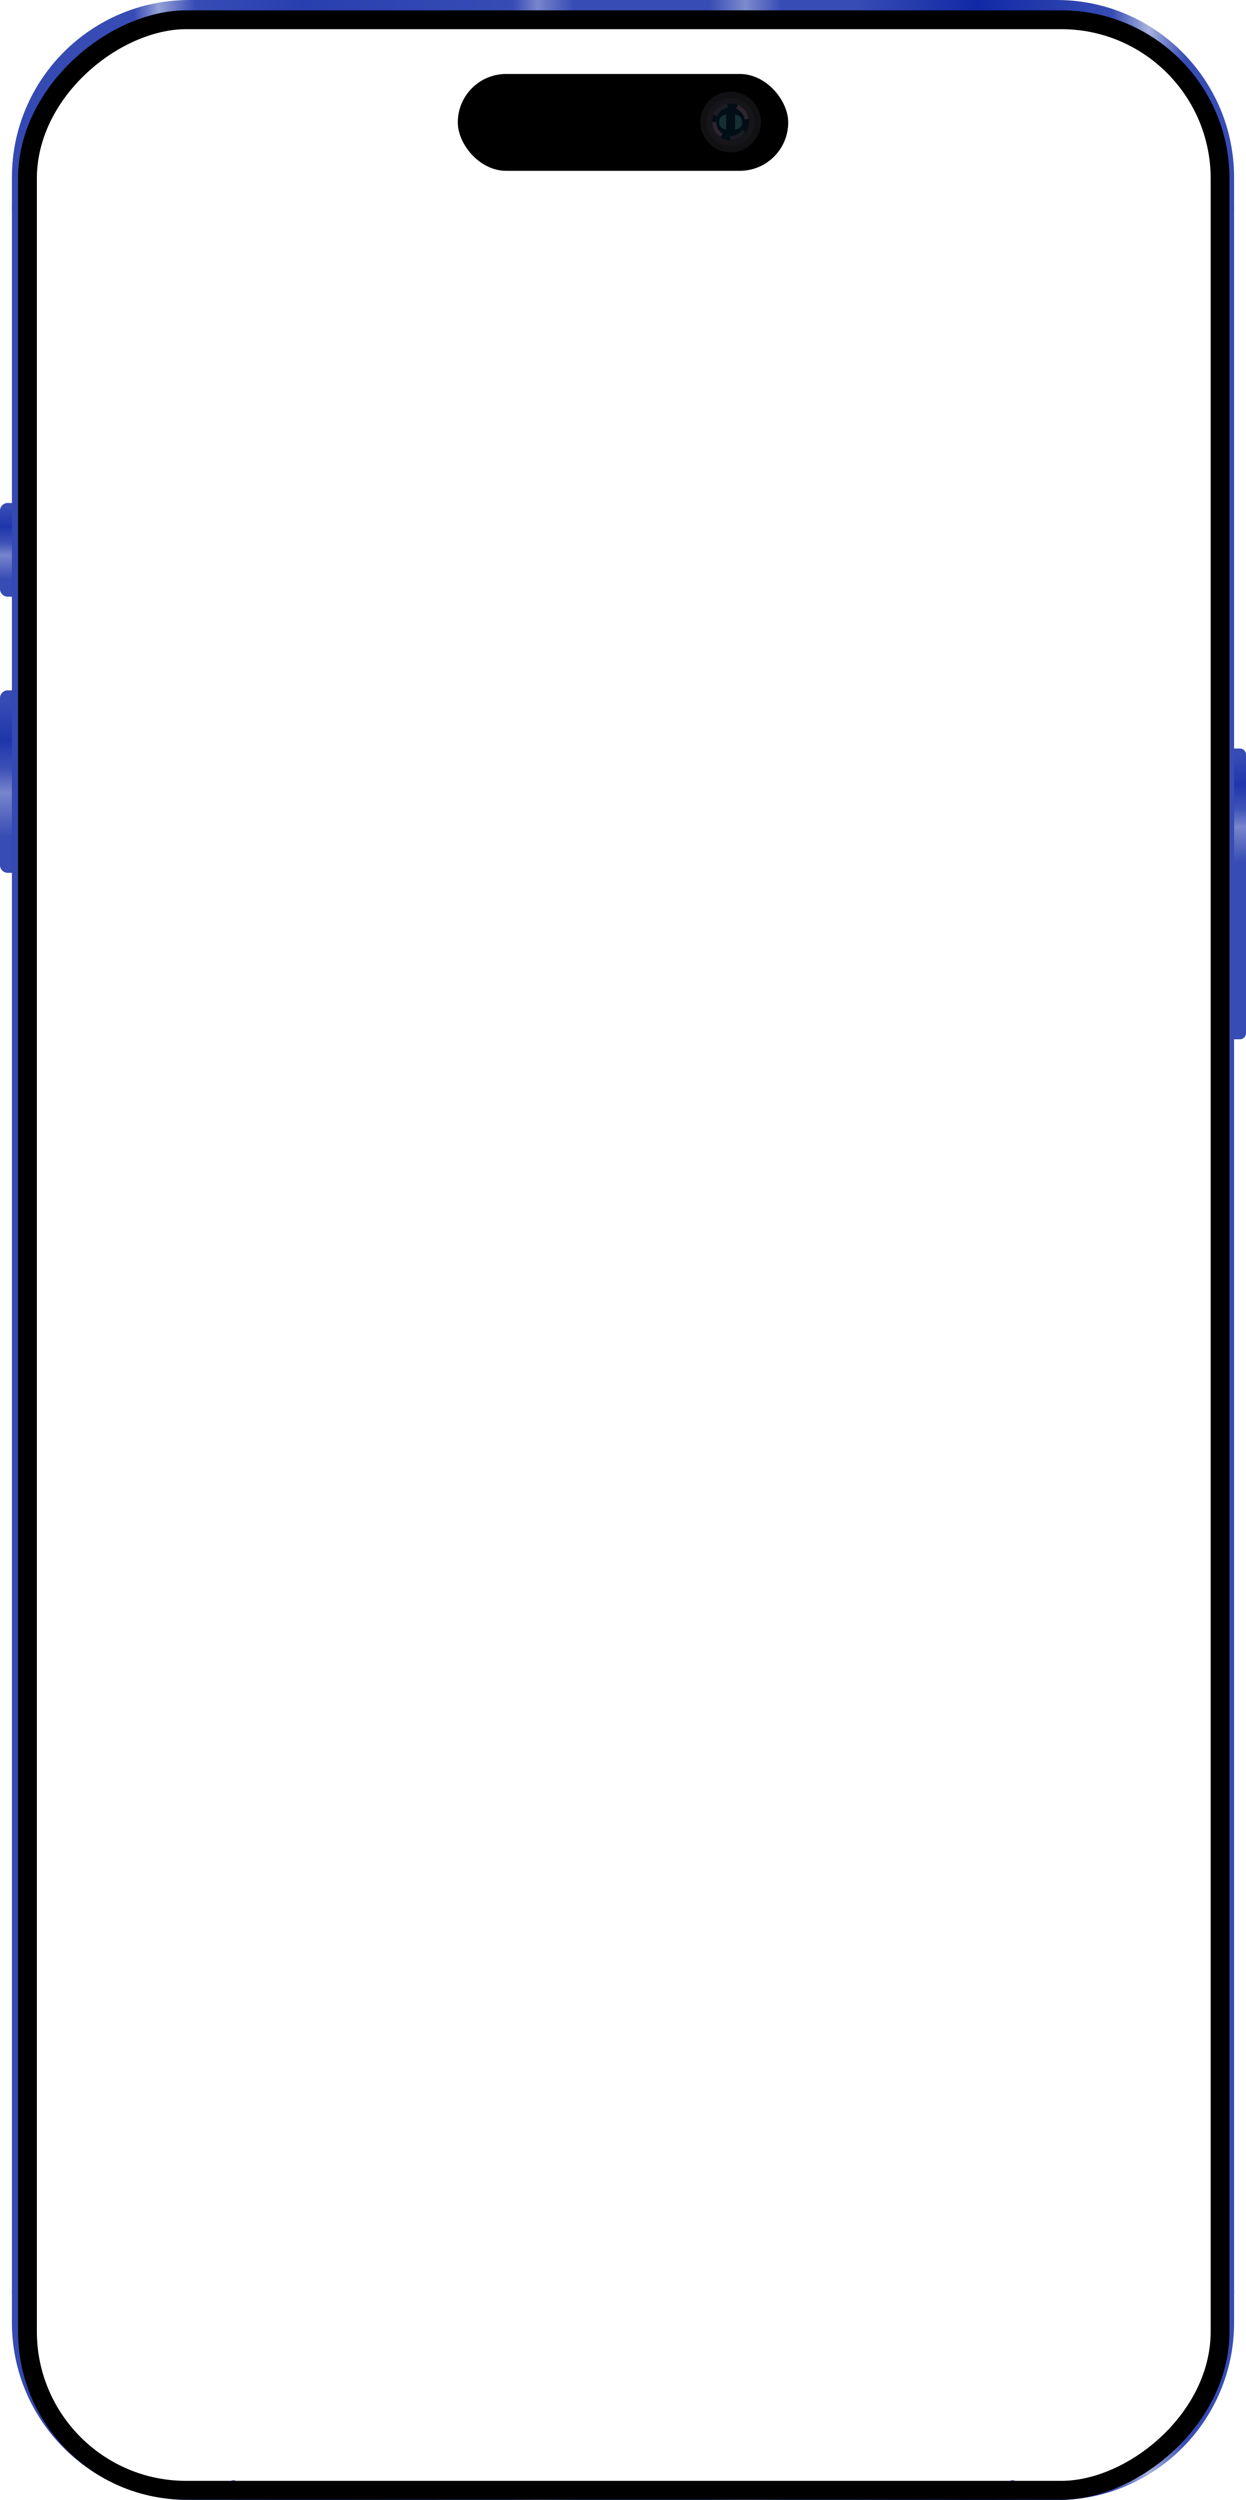 <?xml version="1.0" encoding="UTF-8"?>
<svg id="Calque_2" data-name="Calque 2" xmlns="http://www.w3.org/2000/svg" xmlns:xlink="http://www.w3.org/1999/xlink" viewBox="0 0 927.05 1859">
  <defs>
    <linearGradient id="linear-gradient" x1="6.23" y1="376.5" x2="5.15" y2="442.51" gradientUnits="userSpaceOnUse">
      <stop offset="0" stop-color="#374cb4"/>
      <stop offset=".23" stop-color="#1f36ab"/>
      <stop offset=".41" stop-color="#3e52b7"/>
      <stop offset=".55" stop-color="#7785cc"/>
      <stop offset=".82" stop-color="#374cb4"/>
      <stop offset="1" stop-color="#374cb4"/>
    </linearGradient>
    <linearGradient id="linear-gradient-2" x1="5.93" y1="522.18" x2="5.38" y2="644.55" xlink:href="#linear-gradient"/>
    <linearGradient id="linear-gradient-3" x1="920.79" y1="561.18" x2="920.79" y2="658.77" xlink:href="#linear-gradient"/>
    <linearGradient id="linear-gradient-4" x1="8.86" y1="154.78" x2="23.53" y2="154.78" gradientUnits="userSpaceOnUse">
      <stop offset="0" stop-color="#3249a5"/>
      <stop offset="1" stop-color="#1b359b"/>
    </linearGradient>
    <linearGradient id="linear-gradient-5" x1="903.53" y1="154.78" x2="918.19" y2="154.78" gradientUnits="userSpaceOnUse">
      <stop offset="0" stop-color="#1b359b"/>
      <stop offset="1" stop-color="#3249a5"/>
    </linearGradient>
    <linearGradient id="linear-gradient-6" x1="-2661.19" y1="4328.73" x2="-2646.52" y2="4328.73" gradientTransform="translate(3407.22 -4321.4)" xlink:href="#linear-gradient-5"/>
    <linearGradient id="linear-gradient-7" x1="-2661.19" y1="3749.06" x2="-2646.52" y2="3749.06" gradientTransform="translate(2827.55 -3741.73)" xlink:href="#linear-gradient-5"/>
    <linearGradient id="linear-gradient-8" y1="144.7" y2="144.7" gradientTransform="translate(0 1848.92) scale(1 -1)" xlink:href="#linear-gradient-4"/>
    <linearGradient id="linear-gradient-9" y1="144.7" y2="144.7" gradientTransform="translate(0 1848.92) scale(1 -1)" xlink:href="#linear-gradient-5"/>
    <linearGradient id="linear-gradient-10" x1="-2651.11" y1="4328.73" x2="-2636.45" y2="4328.73" gradientTransform="translate(3397.14 6180.4) scale(1 -1)" xlink:href="#linear-gradient-5"/>
    <linearGradient id="linear-gradient-11" x1="-2651.11" y1="3749.06" x2="-2636.45" y2="3749.06" gradientTransform="translate(2817.47 5600.73) scale(1 -1)" xlink:href="#linear-gradient-5"/>
    <linearGradient id="linear-gradient-12" x1="8.86" y1="929.5" x2="918.19" y2="929.5" gradientUnits="userSpaceOnUse">
      <stop offset="0" stop-color="#2138ac"/>
      <stop offset="0" stop-color="#3449b3"/>
      <stop offset=".1" stop-color="#374cb4"/>
      <stop offset=".12" stop-color="#96a1d8"/>
      <stop offset=".15" stop-color="#374cb4"/>
      <stop offset=".24" stop-color="#283faf"/>
      <stop offset=".41" stop-color="#374cb4"/>
      <stop offset=".43" stop-color="#7785cc"/>
      <stop offset=".46" stop-color="#374cb4"/>
      <stop offset=".57" stop-color="#374cb4"/>
      <stop offset=".6" stop-color="#7c8ace"/>
      <stop offset=".63" stop-color="#374cb4"/>
      <stop offset=".69" stop-color="#374cb4"/>
      <stop offset=".79" stop-color="#1129a6"/>
      <stop offset=".9" stop-color="#374cb4"/>
      <stop offset=".93" stop-color="#a9b2df"/>
      <stop offset=".96" stop-color="#374cb4"/>
    </linearGradient>
  </defs>
  <g id="objects">
    <g>
      <g>
        <path d="m5.67,374h5.63v69.67h-5.63c-3.13,0-5.67-2.54-5.67-5.67v-58.32c0-3.13,2.54-5.67,5.67-5.67Z" style="fill: url(#linear-gradient);"/>
        <path d="m5.67,513.33h5.63v135.67h-5.63c-3.13,0-5.67-2.54-5.67-5.67v-124.32c0-3.13,2.54-5.67,5.67-5.67Z" style="fill: url(#linear-gradient-2);"/>
        <path d="m914.53,556.57h7.99c2.5,0,4.54,2.03,4.54,4.54v207.14c0,2.5-2.03,4.54-4.54,4.54h-7.99v-216.21h0Z" style="fill: url(#linear-gradient-3);"/>
        <rect x="8.86" y="153.43" width="14.67" height="2.71" style="fill: url(#linear-gradient-4);"/>
        <rect x="903.53" y="153.43" width="14.67" height="2.71" style="fill: url(#linear-gradient-5);"/>
        <rect x="746.03" y="5.98" width="14.67" height="2.71" transform="translate(746.03 760.7) rotate(-90)" style="fill: url(#linear-gradient-6);"/>
        <rect x="166.36" y="5.98" width="14.67" height="2.71" transform="translate(166.36 181.02) rotate(-90)" style="fill: url(#linear-gradient-7);"/>
        <rect x="8.86" y="1702.86" width="14.67" height="2.71" style="fill: url(#linear-gradient-8);"/>
        <rect x="903.53" y="1702.86" width="14.67" height="2.71" style="fill: url(#linear-gradient-9);"/>
        <rect x="746.03" y="1850.31" width="14.67" height="2.71" transform="translate(2605.03 1098.3) rotate(90)" style="fill: url(#linear-gradient-10);"/>
        <rect x="166.36" y="1850.31" width="14.67" height="2.71" transform="translate(2025.36 1677.98) rotate(90)" style="fill: url(#linear-gradient-11);"/>
        <path d="m786.19,0H140.86C67.96,0,8.86,59.1,8.86,132v1595c0,72.9,59.1,132,132,132h645.33c72.9,0,132-59.1,132-132V132C918.19,59.1,859.1,0,786.19,0Zm121,1729.94c0,65.2-52.86,118.06-118.06,118.06H137.92c-65.2,0-118.06-52.86-118.06-118.06V129.06c0-65.2,52.86-118.06,118.06-118.06h651.22c65.2,0,118.06,52.86,118.06,118.06v1600.88Z" style="fill: url(#linear-gradient-12);"/>
      </g>
      <rect x="340.61" y="55" width="245.84" height="72.02" rx="36.01" ry="36.01"/>
      <g>
        <circle cx="543.62" cy="90.68" r="22.57" style="fill: #111012;"/>
        <circle cx="543.62" cy="90.68" r="17.83" style="fill: #161519;"/>
        <ellipse cx="543.62" cy="90.68" rx="13.67" ry="13.68" style="fill: #010e15;"/>
        <path d="m535.93,101.95c-3.75-2.55-5.99-6.77-5.99-11.3h3c0,3.53,1.75,6.82,4.67,8.81l-1.69,2.49Z" style="fill: #2e252e;"/>
        <path d="m554.08,88.79c-.63-3.56-3-6.54-6.35-7.95l1.17-2.77c4.29,1.81,7.33,5.62,8.14,10.19l-2.96.52Z" style="fill: #2e252e;"/>
        <path d="m540.3,85.02s-5.27.74-5.27,5.9,5.27,5.37,5.27,5.37v-11.27Z" style="fill: #346568; opacity: .38;"/>
        <path d="m546.94,85.02s5.27.74,5.27,5.9c0,5.16-5.27,5.37-5.27,5.37v-11.27Z" style="fill: #346568; opacity: .38;"/>
        <path d="m554.7,98.24c-2.55,3.75-6.77,5.99-11.3,5.99v-3c3.53,0,6.82-1.75,8.81-4.67l2.49,1.69Z" style="fill: #2e252e; opacity: .6;"/>
        <path d="m541.54,80.09c-3.56.63-6.54,3-7.95,6.35l-2.77-1.17c1.81-4.29,5.62-7.33,10.19-8.14l.52,2.96Z" style="fill: #2e252e; opacity: .6;"/>
      </g>
    </g>
    <rect x="-454.4" y="489.53" width="1836.99" height="887.33" rx="118.06" ry="118.06" transform="translate(1397.29 469.1) rotate(90)" style="fill: none; stroke: #000; stroke-miterlimit: 10; stroke-width: 14px;"/>
  </g>
</svg>